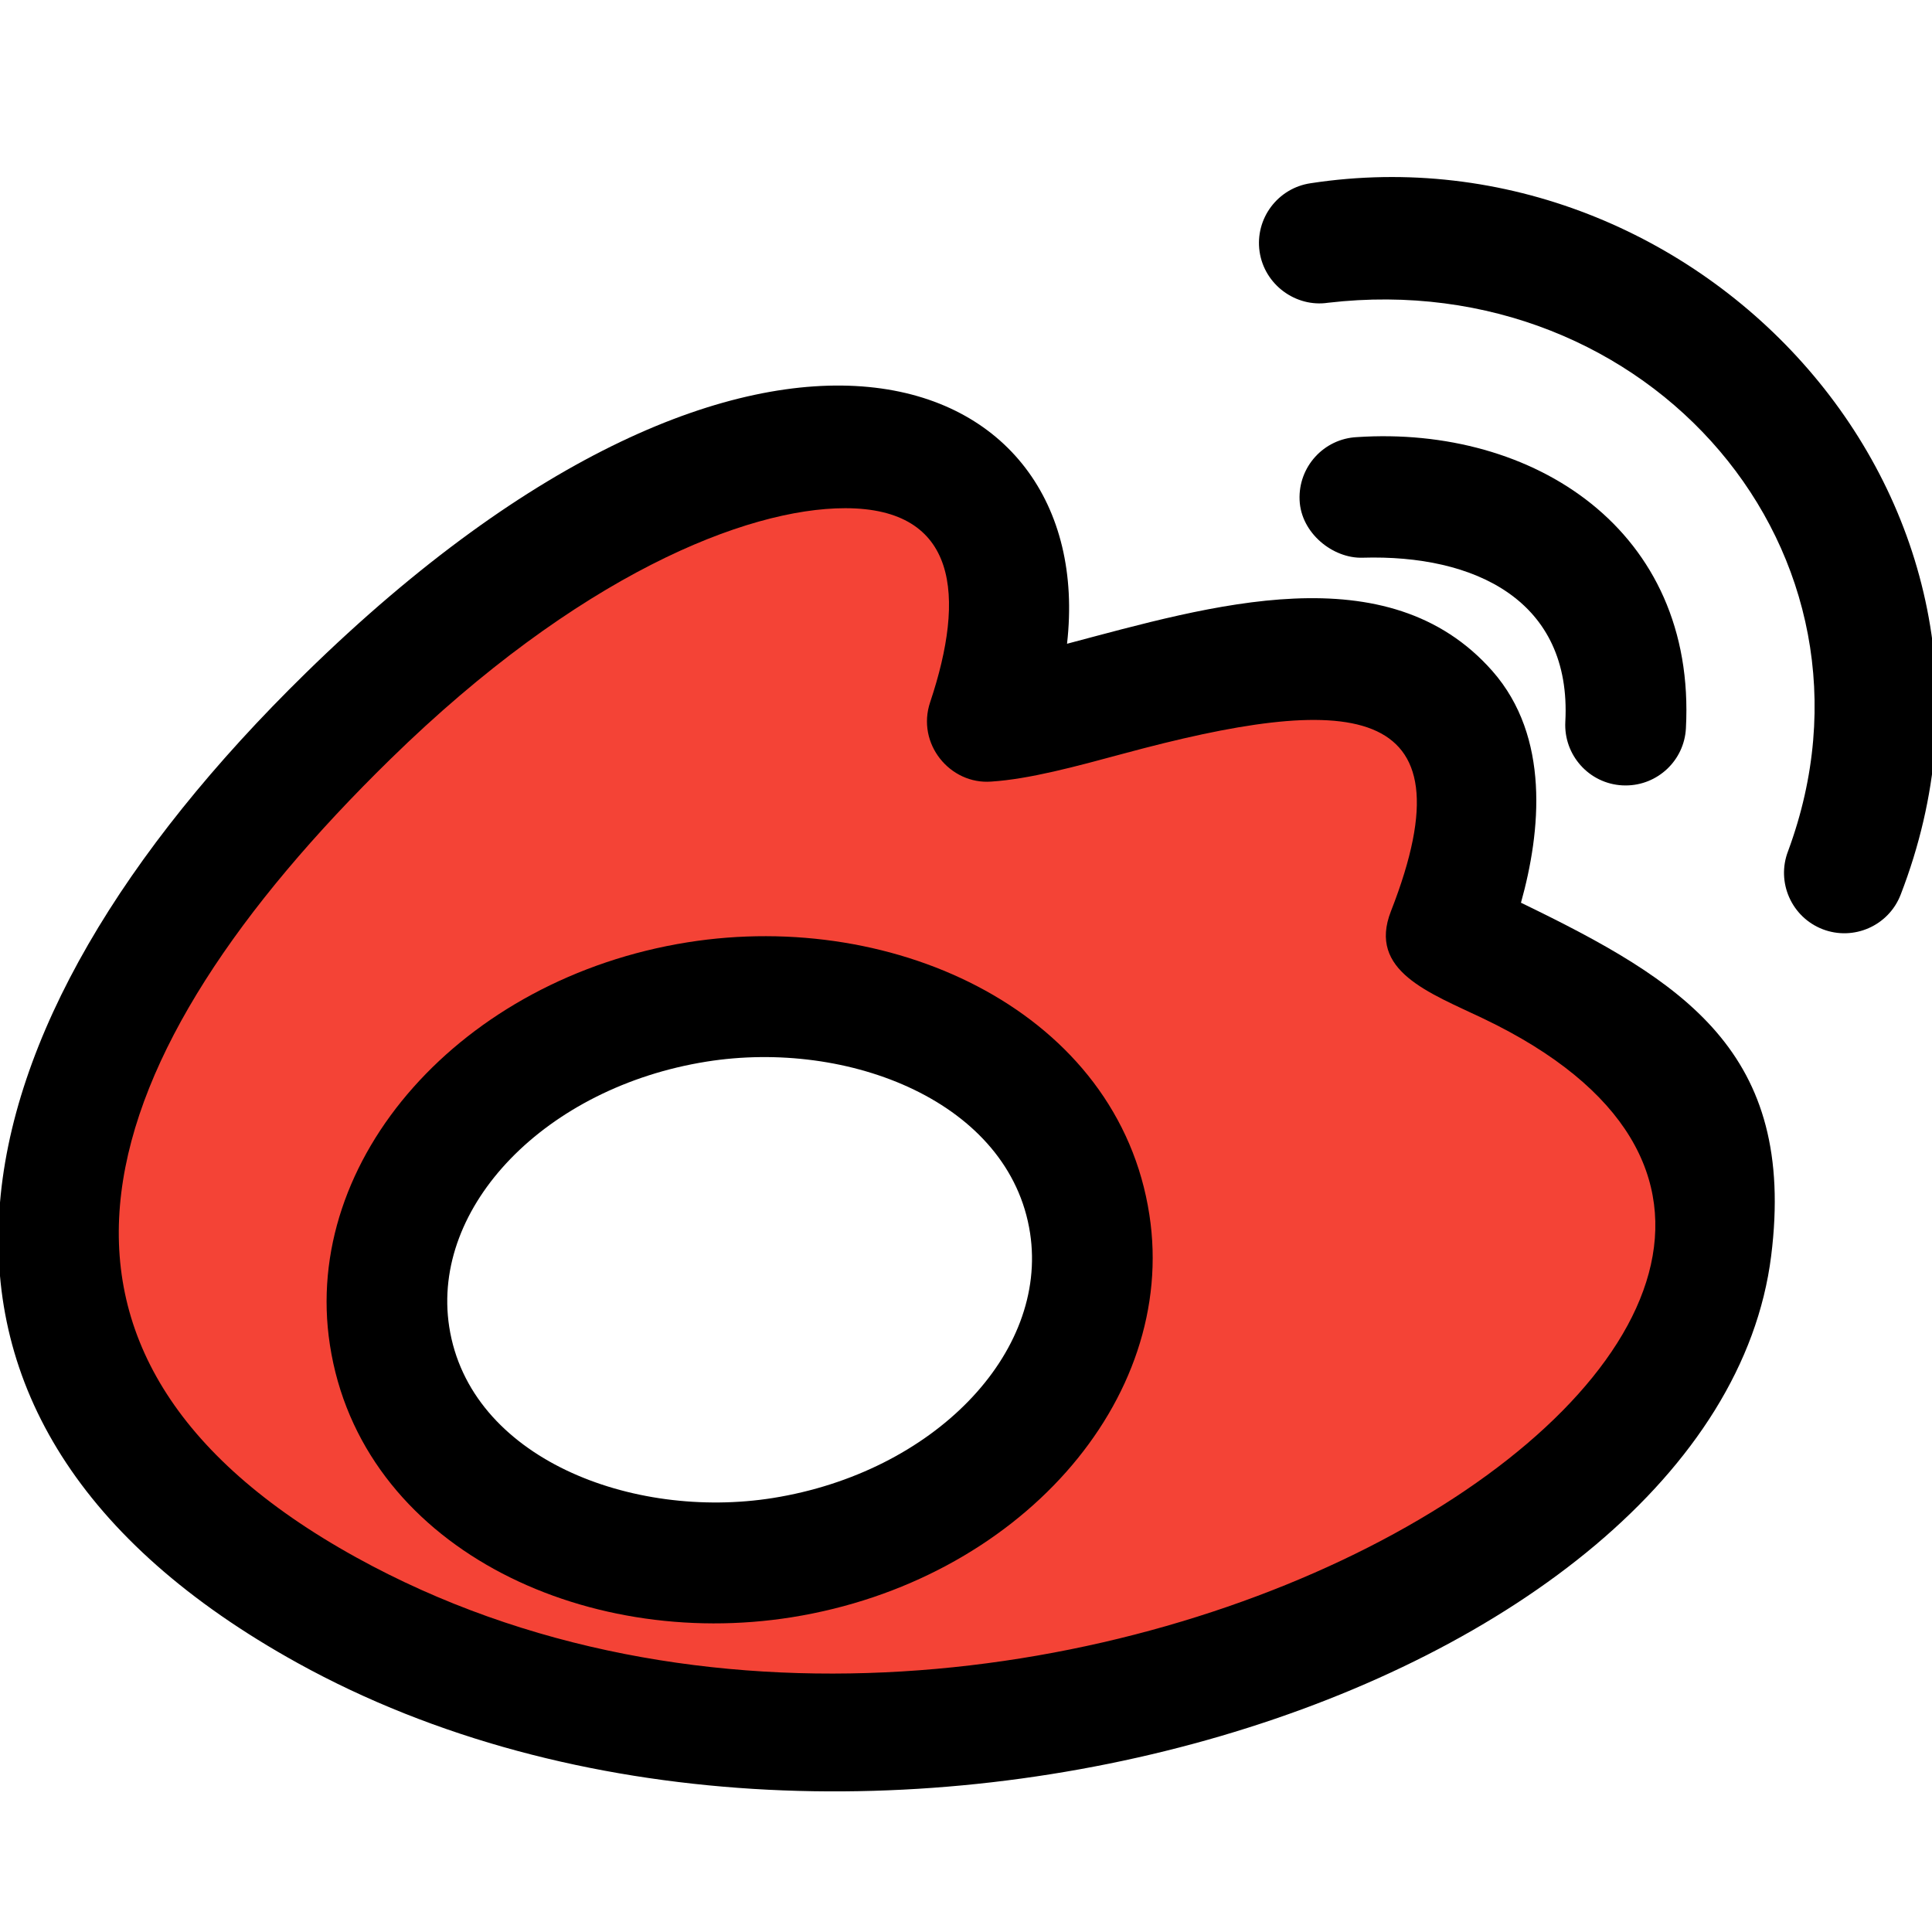 <svg id="reg" enable-background="new 0 0 24 24" height="512" viewBox="0 0 24 24" width="512" xmlns="http://www.w3.org/2000/svg"><path d="m18.109 11.591c.367-.917.594-2.103 0-2.766-1.349-1.504-4.398.036-5.837.129.669-1.958-.065-3.944-2.55-3.345-2.29.552-3.973 1.75-5.569 3.281-1.673 1.604-3.378 3.487-3.624 5.917-.286 2.824 1.565 4.242 3.354 5.211 6.72 3.639 16.983.166 17.58-4.503.334-2.608-1.679-3.045-3.354-3.924zm-8.442 7.773c-2.455.384-4.688-.852-4.987-2.762s1.449-3.769 3.905-4.154 4.688.852 4.987 2.762-1.45 3.769-3.905 4.154z" fill="#f44336"/><path d="m3.698 20.659c6.854 3.788 17.63.314 18.304-5.057.318-2.537-1.09-3.411-3.108-4.388.248-.888.363-2.061-.354-2.877-1.302-1.479-3.505-.811-5.285-.34.397-3.474-3.819-5.153-9.456.363-4.545 4.445-5.573 9.274-.101 12.299zm1.15-11.227c2.333-2.283 4.421-3.119 5.651-3.119 1.403 0 1.497 1.09 1.056 2.409-.174.515.246 1.027.76.987.473-.031 1.041-.185 1.644-.348 2.758-.745 4.366-.715 3.32 1.958-.292.744.479 1.014 1.15 1.335 7.226 3.458-5.525 11.377-14.005 6.692-4.585-2.534-3.336-6.236.424-9.914z"/><path d="m9.836 20.09c2.805-.448 4.798-2.691 4.442-5-.383-2.5-3.139-3.799-5.738-3.384-2.805.448-4.797 2.691-4.442 5 .383 2.5 3.141 3.799 5.738 3.384zm-1.06-6.902c1.763-.282 3.77.5 4.02 2.13.229 1.497-1.204 2.973-3.196 3.291-1.744.277-3.768-.492-4.02-2.129-.229-1.497 1.204-2.974 3.196-3.292z"/><path d="m16.925 6.928c1.395-.042 2.601.53 2.52 2.038-.022.414.295.768.708.79.014 0 .028.001.042.001.396 0 .727-.31.748-.709.133-2.466-1.898-3.764-4.087-3.618-.412.02-.73.37-.712.782.017.413.416.727.781.716z"/><path d="m16.282 2.276c-.41.06-.694.44-.635.85.06.411.45.695.85.635 3.984-.465 7.087 3.105 5.715 6.812-.149.386.043.82.429.97.384.148.82-.041.97-.43 1.886-4.879-2.504-9.575-7.329-8.837z"/></svg>